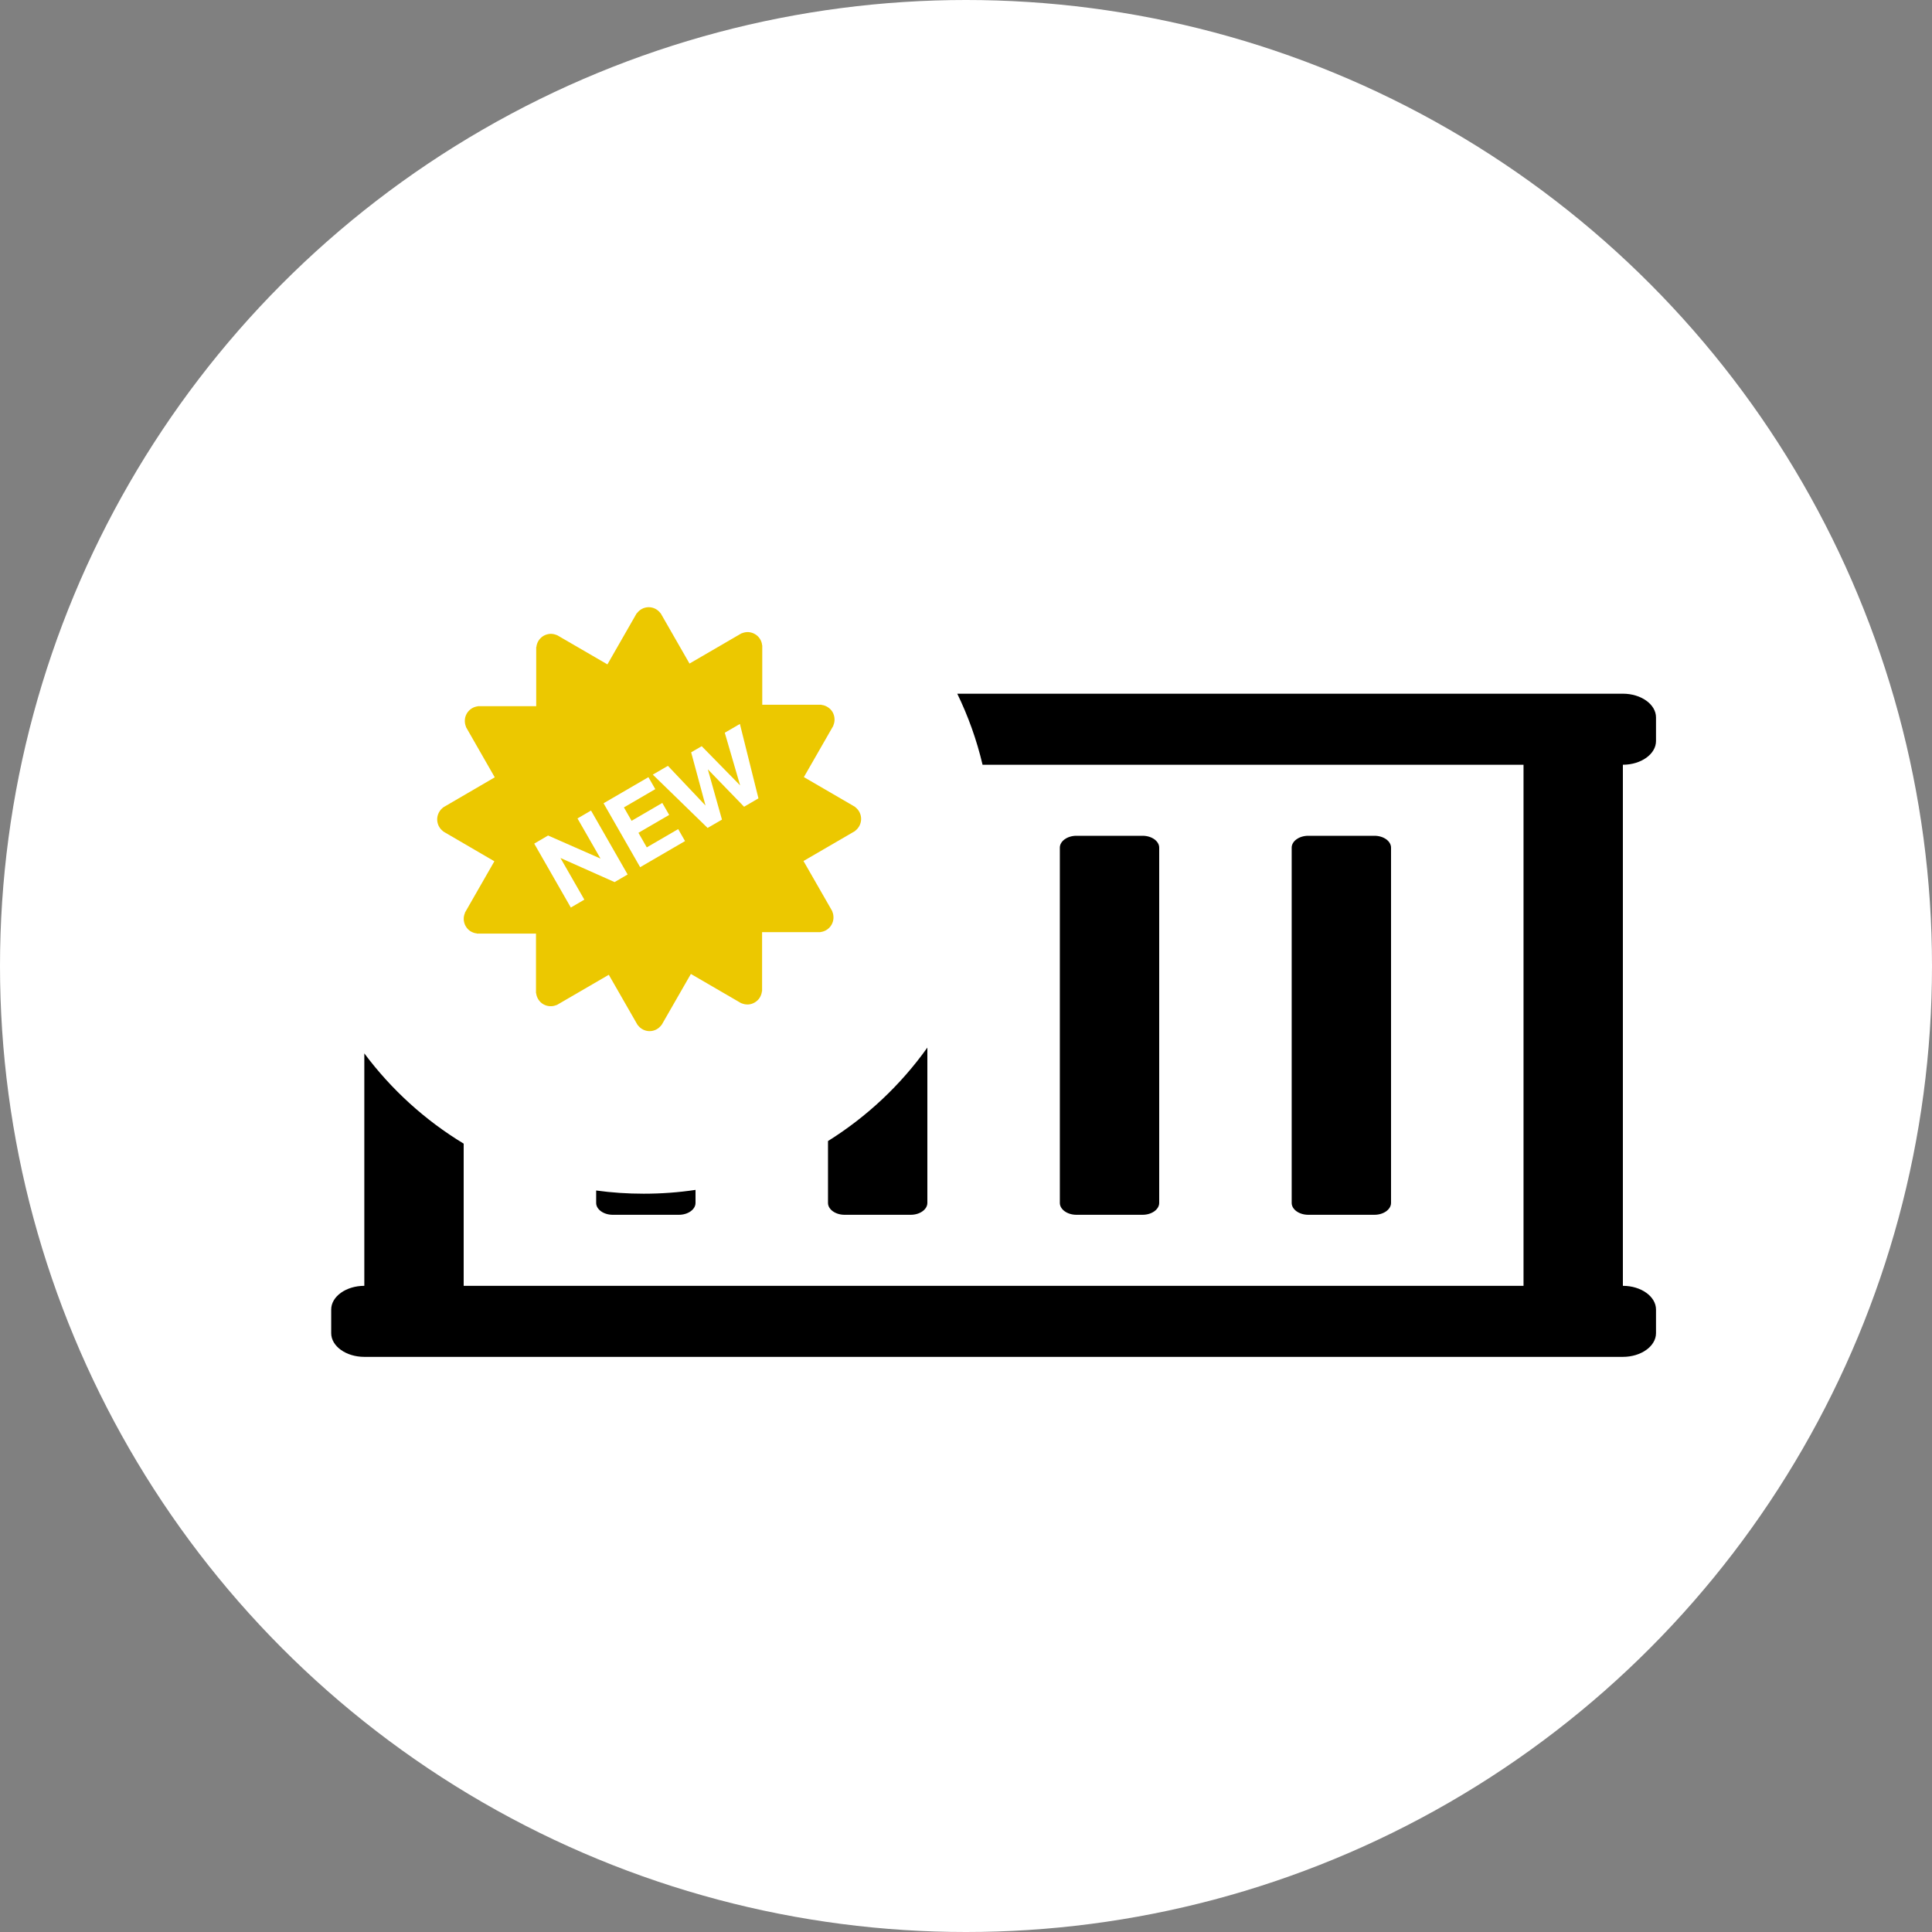 <svg width="35" height="35" viewBox="0 0 35 35" fill="none" xmlns="http://www.w3.org/2000/svg">
<rect x="0" y="0" width="35" height="35" fill="#808080" stroke="none"/>
<circle cx="17.5" cy="17.5" r="17.5" fill="white"/>
<path fill-rule="evenodd" clip-rule="evenodd" d="M8.4 20.718C7.699 20.294 7.088 19.737 6.6 19.083V23.294C6.27 23.294 6 23.487 6 23.723V24.152C6 24.388 6.27 24.581 6.6 24.581H29.4C29.73 24.581 30 24.388 30 24.152V23.723C30 23.487 29.73 23.294 29.4 23.294V13.854C29.73 13.854 30 13.661 30 13.425V12.996C30 12.76 29.73 12.567 29.4 12.567H17.342C17.539 12.973 17.694 13.404 17.8 13.854H27.6V23.294H8.4V20.718ZM15 20.671C15.706 20.23 16.318 19.654 16.8 18.978V21.792C16.8 21.91 16.665 22.007 16.5 22.007H15.3C15.135 22.007 15 21.91 15 21.792V20.671ZM10.8 21.567V21.792C10.8 21.91 10.935 22.007 11.1 22.007H12.3C12.465 22.007 12.6 21.91 12.6 21.792V21.556C12.294 21.602 11.981 21.625 11.662 21.625C11.37 21.625 11.082 21.606 10.8 21.567ZM20.7 22.007H19.5C19.335 22.007 19.2 21.91 19.2 21.792V15.356C19.2 15.238 19.335 15.141 19.5 15.141H20.7C20.865 15.141 21 15.238 21 15.356V21.792C21 21.91 20.865 22.007 20.7 22.007ZM24.9 22.007H23.7C23.535 22.007 23.4 21.91 23.4 21.792V15.356C23.4 15.238 23.535 15.141 23.7 15.141H24.9C25.065 15.141 25.2 15.238 25.2 15.356V21.792C25.2 21.91 25.065 22.007 24.9 22.007Z" fill="black"/>
<path d="M15.6 14.836C15.6 14.747 15.557 14.669 15.491 14.62L15.492 14.618L14.563 14.078L15.098 13.145L15.096 13.143C15.113 13.105 15.121 13.063 15.118 13.021C15.116 12.979 15.104 12.938 15.084 12.902C15.063 12.865 15.033 12.835 14.998 12.812C14.963 12.789 14.923 12.774 14.882 12.77V12.767H13.809V11.69H13.807C13.803 11.648 13.789 11.608 13.766 11.572C13.743 11.537 13.713 11.508 13.676 11.487C13.64 11.466 13.6 11.454 13.558 11.451C13.516 11.449 13.474 11.457 13.436 11.474L13.435 11.472L12.491 12.021L11.968 11.109L11.966 11.11C11.941 11.076 11.909 11.048 11.872 11.029C11.835 11.01 11.794 11 11.752 11C11.664 11 11.586 11.044 11.538 11.11L11.535 11.109L11.004 12.036L10.088 11.504L10.087 11.506C10.049 11.489 10.008 11.481 9.966 11.483C9.924 11.486 9.884 11.498 9.848 11.518C9.811 11.54 9.781 11.569 9.758 11.604C9.735 11.64 9.721 11.68 9.717 11.722H9.714V12.793H8.657V12.795C8.616 12.8 8.576 12.814 8.541 12.837C8.506 12.86 8.477 12.891 8.456 12.927C8.435 12.963 8.423 13.004 8.421 13.046C8.419 13.088 8.426 13.13 8.443 13.169L8.441 13.17L8.963 14.082L8.028 14.627L8.029 14.628C7.995 14.653 7.968 14.686 7.949 14.723C7.93 14.761 7.92 14.802 7.92 14.844C7.92 14.933 7.963 15.011 8.029 15.06L8.028 15.062L8.956 15.603L8.422 16.535L8.424 16.537C8.407 16.575 8.399 16.617 8.401 16.659C8.404 16.701 8.415 16.742 8.436 16.778C8.457 16.815 8.486 16.846 8.521 16.869C8.557 16.891 8.596 16.906 8.638 16.91V16.913H9.71V17.99H9.712C9.722 18.072 9.767 18.149 9.843 18.193C9.88 18.214 9.92 18.226 9.962 18.228C10.004 18.231 10.045 18.223 10.084 18.206L10.085 18.208L11.029 17.659L11.552 18.571L11.554 18.57C11.578 18.604 11.611 18.632 11.648 18.651C11.685 18.67 11.726 18.68 11.768 18.68C11.856 18.68 11.934 18.636 11.982 18.57L11.984 18.571L12.516 17.644L13.431 18.176L13.432 18.174C13.47 18.191 13.512 18.199 13.554 18.197C13.595 18.195 13.636 18.182 13.672 18.161C13.708 18.14 13.739 18.111 13.762 18.076C13.784 18.04 13.799 18 13.803 17.958H13.806V16.887H14.863V16.885C14.904 16.881 14.944 16.866 14.979 16.843C15.014 16.82 15.043 16.79 15.064 16.753C15.085 16.717 15.097 16.676 15.099 16.634C15.101 16.592 15.094 16.55 15.077 16.511L15.079 16.51L14.556 15.598L15.492 15.054L15.491 15.052C15.525 15.027 15.552 14.994 15.571 14.957C15.59 14.919 15.6 14.878 15.6 14.836ZM11.134 15.98L10.153 15.543L10.586 16.298L10.341 16.441L9.678 15.283L9.929 15.136L10.879 15.554L10.462 14.827L10.707 14.684L11.37 15.842L11.134 15.98ZM11.597 15.71L10.934 14.552L11.747 14.079L11.871 14.296L11.303 14.627L11.442 14.87L11.998 14.546L12.123 14.763L11.566 15.087L11.717 15.351L12.286 15.02L12.41 15.237L11.597 15.71ZM13.48 14.615L12.823 13.937L13.079 14.848L12.819 14.999L11.826 14.033L12.1 13.874L12.781 14.593L12.521 13.629L12.712 13.518L13.408 14.228L13.13 13.274L13.404 13.115L13.74 14.463L13.48 14.615Z" fill="#ECC800"/>
</svg>
